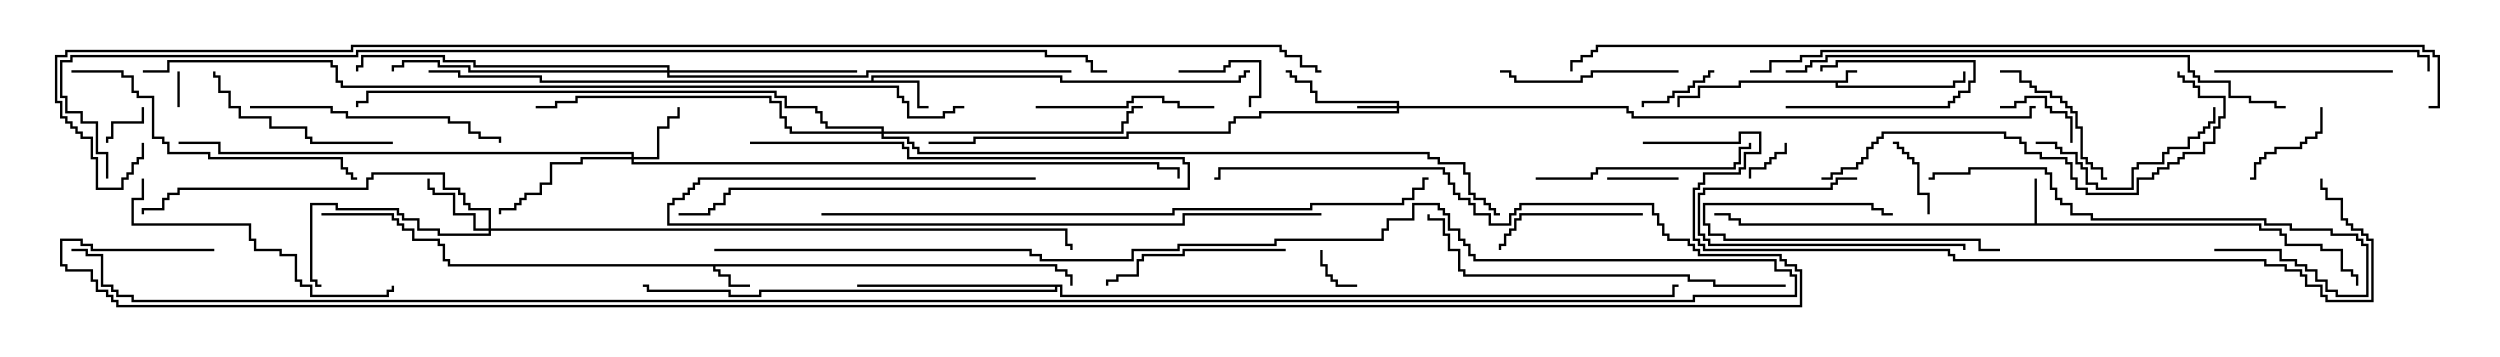 <svg version="1.1" width="105" height="15" xmlns="http://www.w3.org/2000/svg"><path d="M77.521,3.379L77.521,2.95L78,2.95L78,3.05L77.621,3.05L77.621,3.479L77.193,3.479L77.193,3.593L82.021,3.593L82.021,3.379L82.45,3.379L82.45,3L82.55,3L82.55,3.479L82.121,3.479L82.121,3.693L77.093,3.693L77.093,3.479L73.121,3.479L73.121,3.693L71.407,3.693L71.407,4.121L70.55,4.121L70.55,4.5L70.45,4.5L70.45,4.021L71.307,4.021L71.307,3.593L73.021,3.593L73.021,3.379z" stroke="none"/><path d="M44.407,11.093L44.407,11.307L44.836,11.307L44.836,11.521L45.05,11.521L45.05,12L44.95,12L44.95,11.621L44.736,11.621L44.736,11.407L44.307,11.407L44.307,11.193L30.05,11.193L30.05,11.307L30.264,11.307L30.264,11.521L30.693,11.521L30.693,11.95L31.5,11.95L31.5,12.05L30.593,12.05L30.593,11.621L30.164,11.621L30.164,11.407L29.95,11.407L29.95,11.193L18.807,11.193L18.807,10.979L18.593,10.979L18.593,10.336L18.379,10.336L18.379,10.121L17.307,10.121L17.307,9.693L16.879,9.693L16.879,9.479L16.664,9.479L16.664,9.264L16.45,9.264L16.45,9.05L13.5,9.05L13.5,8.95L16.55,8.95L16.55,9.164L16.764,9.164L16.764,9.379L16.979,9.379L16.979,9.593L17.407,9.593L17.407,10.021L18.479,10.021L18.479,10.236L18.693,10.236L18.693,10.879L18.907,10.879L18.907,11.093z" stroke="none"/><path d="M85.45,9.379L85.45,7.5L85.55,7.5L85.55,9.379L94.979,9.379L94.979,9.593L95.836,9.593L95.836,9.807L96.05,9.807L96.05,10.236L97.55,10.236L97.55,10.45L98.407,10.45L98.407,11.307L98.836,11.307L98.836,11.521L99.05,11.521L99.05,12L98.95,12L98.95,11.621L98.736,11.621L98.736,11.407L98.307,11.407L98.307,10.55L97.45,10.55L97.45,10.336L95.95,10.336L95.95,9.907L95.736,9.907L95.736,9.693L94.879,9.693L94.879,9.479L73.021,9.479L73.021,9.264L72.593,9.264L72.593,9.05L72,9.05L72,8.95L72.693,8.95L72.693,9.164L73.121,9.164L73.121,9.379z" stroke="none"/><path d="M36.593,3.379L36.593,3.164L44.621,3.164L44.621,3.379L52.021,3.379L52.021,3.164L52.236,3.164L52.236,2.95L52.5,2.95L52.5,3.05L52.336,3.05L52.336,3.264L52.121,3.264L52.121,3.479L44.521,3.479L44.521,3.264L36.693,3.264L36.693,3.379L38.621,3.379L38.621,4.45L39,4.45L39,4.55L38.521,4.55L38.521,3.479L22.664,3.479L22.664,3.264L19.236,3.264L19.236,3.05L18,3.05L18,2.95L19.336,2.95L19.336,3.164L22.764,3.164L22.764,3.379z" stroke="none"/><path d="M44.621,11.95L44.621,12.379L70.236,12.379L70.236,11.95L70.5,11.95L70.5,12.05L70.336,12.05L70.336,12.479L44.521,12.479L44.521,12.05L44.407,12.05L44.407,12.264L31.979,12.264L31.979,12.479L30.593,12.479L30.593,12.264L27.164,12.264L27.164,12.05L27,12.05L27,11.95L27.264,11.95L27.264,12.164L30.693,12.164L30.693,12.379L31.879,12.379L31.879,12.164L44.307,12.164L44.307,12.05L36,12.05L36,11.95z" stroke="none"/><path d="M58.664,4.45L58.664,4.336L55.236,4.336L55.236,3.907L55.021,3.907L55.021,3.479L54.379,3.479L54.379,3.264L54.164,3.264L54.164,3.05L54,3.05L54,2.95L54.264,2.95L54.264,3.164L54.479,3.164L54.479,3.379L55.121,3.379L55.121,3.807L55.336,3.807L55.336,4.236L58.764,4.236L58.764,4.45L68.407,4.45L68.407,4.664L68.621,4.664L68.621,4.879L85.236,4.879L85.236,4.45L85.5,4.45L85.5,4.55L85.336,4.55L85.336,4.979L68.521,4.979L68.521,4.764L68.307,4.764L68.307,4.55L58.764,4.55L58.764,4.764L52.979,4.764L52.979,4.979L51.907,4.979L51.907,5.193L51.693,5.193L51.693,5.621L47.407,5.621L47.407,5.836L40.979,5.836L40.979,6.05L39,6.05L39,5.95L40.879,5.95L40.879,5.736L47.307,5.736L47.307,5.521L51.593,5.521L51.593,5.093L51.807,5.093L51.807,4.879L52.879,4.879L52.879,4.664L58.664,4.664L58.664,4.55L57,4.55L57,4.45z" stroke="none"/><path d="M26.521,6.593L26.521,6.479L9.164,6.479L9.164,6.05L7.5,6.05L7.5,5.95L9.264,5.95L9.264,6.379L26.621,6.379L26.621,6.593L27.593,6.593L27.593,5.307L28.021,5.307L28.021,4.879L28.45,4.879L28.45,4.5L28.55,4.5L28.55,4.979L28.121,4.979L28.121,5.407L27.693,5.407L27.693,6.693L26.621,6.693L26.621,6.807L48.693,6.807L48.693,7.021L49.55,7.021L49.55,7.5L49.45,7.5L49.45,7.121L48.593,7.121L48.593,6.907L26.521,6.907L26.521,6.693L24.479,6.693L24.479,6.907L23.193,6.907L23.193,7.764L22.764,7.764L22.764,8.193L22.121,8.193L22.121,8.407L21.907,8.407L21.907,8.621L21.693,8.621L21.693,8.836L21.05,8.836L21.05,9L20.95,9L20.95,8.736L21.593,8.736L21.593,8.521L21.807,8.521L21.807,8.307L22.021,8.307L22.021,8.093L22.664,8.093L22.664,7.664L23.093,7.664L23.093,6.807L24.379,6.807L24.379,6.593z" stroke="none"/><path d="M20.521,9.593L20.521,8.836L19.664,8.836L19.664,8.621L19.45,8.621L19.45,8.193L19.236,8.193L19.236,7.979L18.593,7.979L18.593,7.336L15.693,7.336L15.693,7.55L15.479,7.55L15.479,7.979L7.55,7.979L7.55,8.193L7.121,8.193L7.121,8.407L6.907,8.407L6.907,8.836L6.05,8.836L6.05,9L5.95,9L5.95,8.736L6.807,8.736L6.807,8.307L7.021,8.307L7.021,8.093L7.45,8.093L7.45,7.879L15.379,7.879L15.379,7.45L15.593,7.45L15.593,7.236L18.693,7.236L18.693,7.879L19.336,7.879L19.336,8.093L19.55,8.093L19.55,8.521L19.764,8.521L19.764,8.736L20.621,8.736L20.621,9.593L44.836,9.593L44.836,10.236L45.05,10.236L45.05,10.5L44.95,10.5L44.95,10.336L44.736,10.336L44.736,9.693L20.621,9.693L20.621,9.907L18.379,9.907L18.379,9.693L17.521,9.693L17.521,9.264L16.879,9.264L16.879,9.05L16.664,9.05L16.664,8.836L14.093,8.836L14.093,8.621L13.121,8.621L13.121,11.736L13.336,11.736L13.336,11.95L13.5,11.95L13.5,12.05L13.236,12.05L13.236,11.836L13.021,11.836L13.021,8.521L14.193,8.521L14.193,8.736L16.764,8.736L16.764,8.95L16.979,8.95L16.979,9.164L17.621,9.164L17.621,9.593L18.479,9.593L18.479,9.807L20.521,9.807L20.521,9.693L19.879,9.693L19.879,9.05L19.021,9.05L19.021,8.193L18.164,8.193L18.164,7.979L17.95,7.979L17.95,7.5L18.05,7.5L18.05,7.879L18.264,7.879L18.264,8.093L19.121,8.093L19.121,8.95L19.979,8.95L19.979,9.593z" stroke="none"/><path d="M28.021,2.95L28.021,2.836L19.879,2.836L19.879,2.621L18.593,2.621L18.593,2.407L15.264,2.407L15.264,2.836L15.05,2.836L15.05,3L14.95,3L14.95,2.736L15.164,2.736L15.164,2.307L18.693,2.307L18.693,2.521L19.979,2.521L19.979,2.736L28.121,2.736L28.121,2.95L36,2.95L36,3.05L28.121,3.05L28.121,3.164L36.379,3.164L36.379,2.95L45,2.95L45,3.05L36.479,3.05L36.479,3.264L28.021,3.264L28.021,3.05L19.664,3.05L19.664,2.836L18.379,2.836L18.379,2.621L16.979,2.621L16.979,2.836L16.55,2.836L16.55,3L16.45,3L16.45,2.736L16.879,2.736L16.879,2.521L18.479,2.521L18.479,2.736L19.764,2.736L19.764,2.95z" stroke="none"/><path d="M37.021,5.521L37.021,5.407L34.664,5.407L34.664,5.193L34.45,5.193L34.45,4.764L34.236,4.764L34.236,4.55L32.95,4.55L32.95,4.121L32.521,4.121L32.521,3.907L15.479,3.907L15.479,4.336L15.05,4.336L15.05,4.5L14.95,4.5L14.95,4.236L15.379,4.236L15.379,3.807L32.621,3.807L32.621,4.021L33.05,4.021L33.05,4.45L34.336,4.45L34.336,4.664L34.55,4.664L34.55,5.093L34.764,5.093L34.764,5.307L37.121,5.307L37.121,5.521L47.093,5.521L47.093,5.093L47.307,5.093L47.307,4.664L47.521,4.664L47.521,4.45L48,4.45L48,4.55L47.621,4.55L47.621,4.764L47.407,4.764L47.407,5.193L47.193,5.193L47.193,5.621L37.121,5.621L37.121,5.736L38.193,5.736L38.193,5.95L38.407,5.95L38.407,6.164L38.621,6.164L38.621,6.379L60.05,6.379L60.05,6.593L60.479,6.593L60.479,6.807L61.55,6.807L61.55,7.236L61.764,7.236L61.764,8.093L61.979,8.093L61.979,8.307L62.407,8.307L62.407,8.521L62.621,8.521L62.621,8.736L62.836,8.736L62.836,8.95L63,8.95L63,9.05L62.736,9.05L62.736,8.836L62.521,8.836L62.521,8.621L62.307,8.621L62.307,8.407L61.879,8.407L61.879,8.193L61.664,8.193L61.664,7.336L61.45,7.336L61.45,6.907L60.379,6.907L60.379,6.693L59.95,6.693L59.95,6.479L38.521,6.479L38.521,6.264L38.307,6.264L38.307,6.05L38.093,6.05L38.093,5.836L37.021,5.836L37.021,5.621L33.164,5.621L33.164,5.407L32.95,5.407L32.95,4.979L32.736,4.979L32.736,4.336L32.307,4.336L32.307,4.121L24.264,4.121L24.264,4.336L23.407,4.336L23.407,4.55L22.5,4.55L22.5,4.45L23.307,4.45L23.307,4.236L24.164,4.236L24.164,4.021L32.407,4.021L32.407,4.236L32.836,4.236L32.836,4.879L33.05,4.879L33.05,5.307L33.264,5.307L33.264,5.521z" stroke="none"/><path d="M7.55,4.5L7.45,4.5L7.45,3L7.55,3z" stroke="none"/><path d="M57,11.95L57,12.05L56.093,12.05L56.093,11.836L55.879,11.836L55.879,11.621L55.664,11.621L55.664,11.193L55.45,11.193L55.45,10.5L55.55,10.5L55.55,11.093L55.764,11.093L55.764,11.521L55.979,11.521L55.979,11.736L56.193,11.736L56.193,11.95z" stroke="none"/><path d="M73.55,7.5L73.45,7.5L73.45,7.021L74.093,7.021L74.093,6.807L74.307,6.807L74.307,6.593L74.521,6.593L74.521,6.379L74.95,6.379L74.95,6L75.05,6L75.05,6.479L74.621,6.479L74.621,6.693L74.407,6.693L74.407,6.907L74.193,6.907L74.193,7.121L73.55,7.121z" stroke="none"/><path d="M5.95,4.5L6.05,4.5L6.05,5.193L4.764,5.193L4.764,5.836L4.55,5.836L4.55,6L4.45,6L4.45,5.736L4.664,5.736L4.664,5.093L5.95,5.093z" stroke="none"/><path d="M75,4.55L75,4.45L81.807,4.45L81.807,4.236L82.021,4.236L82.021,4.021L82.236,4.021L82.236,3.807L82.664,3.807L82.664,3.379L82.879,3.379L82.879,2.621L77.193,2.621L77.193,2.836L76.55,2.836L76.55,3L76.45,3L76.45,2.736L77.093,2.736L77.093,2.521L82.979,2.521L82.979,3.479L82.764,3.479L82.764,3.907L82.336,3.907L82.336,4.121L82.121,4.121L82.121,4.336L81.907,4.336L81.907,4.55z" stroke="none"/><path d="M67.5,7.55L67.5,7.45L70.5,7.45L70.5,7.55z" stroke="none"/><path d="M72,2.95L72,3.05L71.836,3.05L71.836,3.264L71.621,3.264L71.621,3.479L71.193,3.479L71.193,3.693L70.979,3.693L70.979,3.907L70.336,3.907L70.336,4.121L70.121,4.121L70.121,4.336L69.05,4.336L69.05,4.5L68.95,4.5L68.95,4.236L70.021,4.236L70.021,4.021L70.236,4.021L70.236,3.807L70.879,3.807L70.879,3.593L71.093,3.593L71.093,3.379L71.521,3.379L71.521,3.164L71.736,3.164L71.736,2.95z" stroke="none"/><path d="M49.5,3.05L49.5,2.95L51.379,2.95L51.379,2.736L51.593,2.736L51.593,2.521L52.979,2.521L52.979,4.121L52.55,4.121L52.55,4.5L52.45,4.5L52.45,4.021L52.879,4.021L52.879,2.621L51.693,2.621L51.693,2.836L51.479,2.836L51.479,3.05z" stroke="none"/><path d="M81.05,9L80.95,9L80.95,8.193L80.521,8.193L80.521,6.907L80.307,6.907L80.307,6.693L80.093,6.693L80.093,6.479L79.879,6.479L79.879,6.264L79.664,6.264L79.664,6.05L79.5,6.05L79.5,5.95L79.764,5.95L79.764,6.164L79.979,6.164L79.979,6.379L80.193,6.379L80.193,6.593L80.407,6.593L80.407,6.807L80.621,6.807L80.621,8.093L81.05,8.093z" stroke="none"/><path d="M87.05,6L86.95,6L86.95,4.979L86.736,4.979L86.736,4.764L86.093,4.764L86.093,4.55L85.879,4.55L85.879,4.121L85.121,4.121L85.121,4.336L84.693,4.336L84.693,4.55L84,4.55L84,4.45L84.593,4.45L84.593,4.236L85.021,4.236L85.021,4.021L85.979,4.021L85.979,4.45L86.193,4.45L86.193,4.664L86.836,4.664L86.836,4.879L87.05,4.879z" stroke="none"/><path d="M31.5,6.05L31.5,5.95L37.979,5.95L37.979,6.164L38.193,6.164L38.193,6.593L49.764,6.593L49.764,6.807L49.979,6.807L49.979,7.979L30.693,7.979L30.693,8.193L30.479,8.193L30.479,8.621L30.05,8.621L30.05,8.836L29.836,8.836L29.836,9.05L28.5,9.05L28.5,8.95L29.736,8.95L29.736,8.736L29.95,8.736L29.95,8.521L30.379,8.521L30.379,8.093L30.593,8.093L30.593,7.879L49.879,7.879L49.879,6.907L49.664,6.907L49.664,6.693L38.093,6.693L38.093,6.264L37.879,6.264L37.879,6.05z" stroke="none"/><path d="M97.45,4.5L97.55,4.5L97.55,5.621L97.336,5.621L97.336,5.836L96.907,5.836L96.907,6.05L96.693,6.05L96.693,6.264L95.621,6.264L95.621,6.479L95.193,6.479L95.193,6.693L94.979,6.693L94.979,6.907L94.764,6.907L94.764,7.55L94.5,7.55L94.5,7.45L94.664,7.45L94.664,6.807L94.879,6.807L94.879,6.593L95.093,6.593L95.093,6.379L95.521,6.379L95.521,6.164L96.593,6.164L96.593,5.95L96.807,5.95L96.807,5.736L97.236,5.736L97.236,5.521L97.45,5.521z" stroke="none"/><path d="M84,10.45L84,10.55L83.093,10.55L83.093,10.121L72.379,10.121L72.379,9.907L71.736,9.907L71.736,9.479L71.521,9.479L71.521,8.521L78.693,8.521L78.693,8.736L79.121,8.736L79.121,8.95L79.5,8.95L79.5,9.05L79.021,9.05L79.021,8.836L78.593,8.836L78.593,8.621L71.621,8.621L71.621,9.379L71.836,9.379L71.836,9.807L72.479,9.807L72.479,10.021L83.193,10.021L83.193,10.45z" stroke="none"/><path d="M78,7.45L78,7.55L77.193,7.55L77.193,7.764L76.979,7.764L76.979,7.979L71.621,7.979L71.621,8.193L71.407,8.193L71.407,9.807L71.621,9.807L71.621,10.021L71.836,10.021L71.836,10.236L82.55,10.236L82.55,10.5L82.45,10.5L82.45,10.336L71.736,10.336L71.736,10.121L71.521,10.121L71.521,9.907L71.307,9.907L71.307,8.093L71.521,8.093L71.521,7.879L76.879,7.879L76.879,7.664L77.093,7.664L77.093,7.45z" stroke="none"/><path d="M69,8.95L69,9.05L63.907,9.05L63.907,9.264L63.693,9.264L63.693,9.693L63.479,9.693L63.479,9.907L63.264,9.907L63.264,10.336L63.05,10.336L63.05,10.5L62.95,10.5L62.95,10.236L63.164,10.236L63.164,9.807L63.379,9.807L63.379,9.593L63.593,9.593L63.593,9.164L63.807,9.164L63.807,8.95z" stroke="none"/><path d="M84,3.05L84,2.95L84.907,2.95L84.907,3.379L85.336,3.379L85.336,3.593L85.55,3.593L85.55,3.807L86.193,3.807L86.193,4.021L86.621,4.021L86.621,4.236L86.836,4.236L86.836,4.45L87.05,4.45L87.05,4.664L87.264,4.664L87.264,5.307L87.479,5.307L87.479,6.593L87.693,6.593L87.693,6.807L87.907,6.807L87.907,7.021L88.336,7.021L88.336,7.45L88.5,7.45L88.5,7.55L88.236,7.55L88.236,7.121L87.807,7.121L87.807,6.907L87.593,6.907L87.593,6.693L87.379,6.693L87.379,5.407L87.164,5.407L87.164,4.764L86.95,4.764L86.95,4.55L86.736,4.55L86.736,4.336L86.521,4.336L86.521,4.121L86.093,4.121L86.093,3.907L85.45,3.907L85.45,3.693L85.236,3.693L85.236,3.479L84.807,3.479L84.807,3.05z" stroke="none"/><path d="M43.5,4.55L43.5,4.45L47.307,4.45L47.307,4.236L47.521,4.236L47.521,4.021L48.907,4.021L48.907,4.236L49.55,4.236L49.55,4.45L51,4.45L51,4.55L49.45,4.55L49.45,4.336L48.807,4.336L48.807,4.121L47.621,4.121L47.621,4.336L47.407,4.336L47.407,4.55z" stroke="none"/><path d="M70.5,2.95L70.5,3.05L66.907,3.05L66.907,3.264L66.479,3.264L66.479,3.479L63.593,3.479L63.593,3.264L63.379,3.264L63.379,3.05L63,3.05L63,2.95L63.479,2.95L63.479,3.164L63.693,3.164L63.693,3.379L66.379,3.379L66.379,3.164L66.807,3.164L66.807,2.95z" stroke="none"/><path d="M93,3.05L93,2.95L100.5,2.95L100.5,3.05z" stroke="none"/><path d="M54,10.45L54,10.55L49.764,10.55L49.764,10.764L48.05,10.764L48.05,10.979L47.836,10.979L47.836,11.621L46.979,11.621L46.979,11.836L46.55,11.836L46.55,12L46.45,12L46.45,11.736L46.879,11.736L46.879,11.521L47.736,11.521L47.736,10.879L47.95,10.879L47.95,10.664L49.664,10.664L49.664,10.45z" stroke="none"/><path d="M85.5,6.05L85.5,5.95L86.407,5.95L86.407,6.164L86.621,6.164L86.621,6.379L87.264,6.379L87.264,6.807L87.479,6.807L87.479,7.021L87.693,7.021L87.693,7.664L88.121,7.664L88.121,7.879L89.521,7.879L89.521,7.021L89.736,7.021L89.736,6.807L90.807,6.807L90.807,6.379L91.021,6.379L91.021,6.164L91.879,6.164L91.879,5.736L92.307,5.736L92.307,5.521L92.521,5.521L92.521,5.307L92.736,5.307L92.736,5.093L92.95,5.093L92.95,4.5L93.05,4.5L93.05,5.193L92.836,5.193L92.836,5.407L92.621,5.407L92.621,5.621L92.407,5.621L92.407,5.836L91.979,5.836L91.979,6.264L91.121,6.264L91.121,6.479L90.907,6.479L90.907,6.907L89.836,6.907L89.836,7.121L89.621,7.121L89.621,7.979L88.021,7.979L88.021,7.764L87.593,7.764L87.593,7.121L87.379,7.121L87.379,6.907L87.164,6.907L87.164,6.479L86.521,6.479L86.521,6.264L86.307,6.264L86.307,6.05z" stroke="none"/><path d="M16.5,5.95L16.5,6.05L13.021,6.05L13.021,5.836L12.807,5.836L12.807,5.407L11.307,5.407L11.307,4.979L10.021,4.979L10.021,4.55L9.593,4.55L9.593,3.907L9.164,3.907L9.164,3.264L8.95,3.264L8.95,3L9.05,3L9.05,3.164L9.264,3.164L9.264,3.807L9.693,3.807L9.693,4.45L10.121,4.45L10.121,4.879L11.407,4.879L11.407,5.307L12.907,5.307L12.907,5.736L13.121,5.736L13.121,5.95z" stroke="none"/><path d="M64.5,7.55L64.5,7.45L66.807,7.45L66.807,7.236L67.021,7.236L67.021,7.021L72.807,7.021L72.807,6.807L73.021,6.807L73.021,6.164L73.45,6.164L73.45,6L73.55,6L73.55,6.264L73.121,6.264L73.121,6.907L72.907,6.907L72.907,7.121L67.121,7.121L67.121,7.336L66.907,7.336L66.907,7.55z" stroke="none"/><path d="M10.5,4.55L10.5,4.45L13.979,4.45L13.979,4.664L14.621,4.664L14.621,4.879L18.907,4.879L18.907,5.093L19.764,5.093L19.764,5.521L20.193,5.521L20.193,5.736L21.05,5.736L21.05,6L20.95,6L20.95,5.836L20.093,5.836L20.093,5.621L19.664,5.621L19.664,5.193L18.807,5.193L18.807,4.979L14.521,4.979L14.521,4.764L13.879,4.764L13.879,4.55z" stroke="none"/><path d="M5.95,7.5L6.05,7.5L6.05,8.407L5.621,8.407L5.621,9.379L10.55,9.379L10.55,10.021L10.764,10.021L10.764,10.45L11.836,10.45L11.836,10.664L12.479,10.664L12.479,11.736L12.693,11.736L12.693,11.95L13.121,11.95L13.121,12.379L16.236,12.379L16.236,12.164L16.45,12.164L16.45,12L16.55,12L16.55,12.264L16.336,12.264L16.336,12.479L13.021,12.479L13.021,12.05L12.593,12.05L12.593,11.836L12.379,11.836L12.379,10.764L11.736,10.764L11.736,10.55L10.664,10.55L10.664,10.121L10.45,10.121L10.45,9.479L5.521,9.479L5.521,8.307L5.95,8.307z" stroke="none"/><path d="M43.5,7.45L43.5,7.55L29.407,7.55L29.407,7.764L29.193,7.764L29.193,7.979L28.979,7.979L28.979,8.193L28.764,8.193L28.764,8.407L28.336,8.407L28.336,8.621L28.121,8.621L28.121,9.379L49.664,9.379L49.664,8.95L55.5,8.95L55.5,9.05L49.764,9.05L49.764,9.479L28.021,9.479L28.021,8.521L28.236,8.521L28.236,8.307L28.664,8.307L28.664,8.093L28.879,8.093L28.879,7.879L29.093,7.879L29.093,7.664L29.307,7.664L29.307,7.45z" stroke="none"/><path d="M93,10.55L93,10.45L95.836,10.45L95.836,10.879L96.479,10.879L96.479,11.093L96.907,11.093L96.907,11.307L97.336,11.307L97.336,11.736L97.764,11.736L97.764,12.164L98.193,12.164L98.193,12.379L99.379,12.379L99.379,10.336L99.164,10.336L99.164,10.121L98.95,10.121L98.95,9.907L97.879,9.907L97.879,9.693L96.164,9.693L96.164,9.479L95.093,9.479L95.093,9.264L87.807,9.264L87.807,9.05L86.95,9.05L86.95,8.621L86.521,8.621L86.521,8.407L86.307,8.407L86.307,7.979L86.093,7.979L86.093,7.336L85.879,7.336L85.879,7.121L82.764,7.121L82.764,7.336L81.264,7.336L81.264,7.55L81,7.55L81,7.45L81.164,7.45L81.164,7.236L82.664,7.236L82.664,7.021L85.979,7.021L85.979,7.236L86.193,7.236L86.193,7.879L86.407,7.879L86.407,8.307L86.621,8.307L86.621,8.521L87.05,8.521L87.05,8.95L87.907,8.95L87.907,9.164L95.193,9.164L95.193,9.379L96.264,9.379L96.264,9.593L97.979,9.593L97.979,9.807L99.05,9.807L99.05,10.021L99.264,10.021L99.264,10.236L99.479,10.236L99.479,12.479L98.093,12.479L98.093,12.264L97.664,12.264L97.664,11.836L97.236,11.836L97.236,11.407L96.807,11.407L96.807,11.193L96.379,11.193L96.379,10.979L95.736,10.979L95.736,10.55z" stroke="none"/><path d="M3,3.05L3,2.95L5.193,2.95L5.193,3.164L5.621,3.164L5.621,3.807L5.836,3.807L5.836,4.021L6.479,4.021L6.479,5.736L6.907,5.736L6.907,5.95L7.121,5.95L7.121,6.379L8.836,6.379L8.836,6.593L14.407,6.593L14.407,7.021L14.621,7.021L14.621,7.236L14.836,7.236L14.836,7.45L15,7.45L15,7.55L14.736,7.55L14.736,7.336L14.521,7.336L14.521,7.121L14.307,7.121L14.307,6.693L8.736,6.693L8.736,6.479L7.021,6.479L7.021,6.05L6.807,6.05L6.807,5.836L6.379,5.836L6.379,4.121L5.736,4.121L5.736,3.907L5.521,3.907L5.521,3.264L5.093,3.264L5.093,3.05z" stroke="none"/><path d="M75,11.95L75,12.05L71.95,12.05L71.95,11.836L70.879,11.836L70.879,11.621L61.45,11.621L61.45,11.407L61.236,11.407L61.236,10.55L60.807,10.55L60.807,9.907L60.593,9.907L60.593,9.264L59.95,9.264L59.95,9L60.05,9L60.05,9.164L60.693,9.164L60.693,9.807L60.907,9.807L60.907,10.45L61.336,10.45L61.336,11.307L61.55,11.307L61.55,11.521L70.979,11.521L70.979,11.736L72.05,11.736L72.05,11.95z" stroke="none"/><path d="M76.5,7.55L76.5,7.45L76.879,7.45L76.879,7.236L77.307,7.236L77.307,7.021L77.95,7.021L77.95,6.807L78.164,6.807L78.164,6.593L78.379,6.593L78.379,6.164L78.593,6.164L78.593,5.95L78.807,5.95L78.807,5.736L79.021,5.736L79.021,5.521L84.264,5.521L84.264,5.736L84.907,5.736L84.907,5.95L85.121,5.95L85.121,6.379L85.764,6.379L85.764,6.593L86.836,6.593L86.836,6.807L87.05,6.807L87.05,7.45L87.264,7.45L87.264,7.879L87.693,7.879L87.693,8.093L89.736,8.093L89.736,7.45L90.379,7.45L90.379,7.236L90.593,7.236L90.593,7.021L91.021,7.021L91.021,6.807L91.45,6.807L91.45,6.593L91.664,6.593L91.664,6.379L92.521,6.379L92.521,5.95L92.95,5.95L92.95,5.307L93.164,5.307L93.164,4.879L93.379,4.879L93.379,4.121L92.307,4.121L92.307,3.693L92.093,3.693L92.093,3.479L91.664,3.479L91.664,3.264L91.45,3.264L91.45,3L91.55,3L91.55,3.164L91.764,3.164L91.764,3.379L92.193,3.379L92.193,3.593L92.407,3.593L92.407,4.021L93.479,4.021L93.479,4.979L93.264,4.979L93.264,5.407L93.05,5.407L93.05,6.05L92.621,6.05L92.621,6.479L91.764,6.479L91.764,6.693L91.55,6.693L91.55,6.907L91.121,6.907L91.121,7.121L90.693,7.121L90.693,7.336L90.479,7.336L90.479,7.55L89.836,7.55L89.836,8.193L87.593,8.193L87.593,7.979L87.164,7.979L87.164,7.55L86.95,7.55L86.95,6.907L86.736,6.907L86.736,6.693L85.664,6.693L85.664,6.479L85.021,6.479L85.021,6.05L84.807,6.05L84.807,5.836L84.164,5.836L84.164,5.621L79.121,5.621L79.121,5.836L78.907,5.836L78.907,6.05L78.693,6.05L78.693,6.264L78.479,6.264L78.479,6.693L78.264,6.693L78.264,6.907L78.05,6.907L78.05,7.121L77.407,7.121L77.407,7.336L76.979,7.336L76.979,7.55z" stroke="none"/><path d="M75,3.05L75,2.95L75.807,2.95L75.807,2.736L76.021,2.736L76.021,2.521L76.664,2.521L76.664,2.307L91.979,2.307L91.979,2.95L92.193,2.95L92.193,3.164L92.407,3.164L92.407,3.379L93.693,3.379L93.693,4.021L94.55,4.021L94.55,4.236L95.621,4.236L95.621,4.45L96,4.45L96,4.55L95.521,4.55L95.521,4.336L94.45,4.336L94.45,4.121L93.593,4.121L93.593,3.479L92.307,3.479L92.307,3.264L92.093,3.264L92.093,3.05L91.879,3.05L91.879,2.407L76.764,2.407L76.764,2.621L76.121,2.621L76.121,2.836L75.907,2.836L75.907,3.05z" stroke="none"/><path d="M34.5,9.05L34.5,8.95L49.236,8.95L49.236,8.736L55.021,8.736L55.021,8.521L58.879,8.521L58.879,8.307L59.307,8.307L59.307,7.879L59.736,7.879L59.736,7.45L60,7.45L60,7.55L59.836,7.55L59.836,7.979L59.407,7.979L59.407,8.407L58.979,8.407L58.979,8.621L55.121,8.621L55.121,8.836L49.336,8.836L49.336,9.05z" stroke="none"/><path d="M30,10.55L30,10.45L43.336,10.45L43.336,10.664L43.764,10.664L43.764,10.879L47.521,10.879L47.521,10.45L49.45,10.45L49.45,10.236L53.521,10.236L53.521,10.021L58.021,10.021L58.021,9.593L58.236,9.593L58.236,9.164L59.307,9.164L59.307,8.521L60.479,8.521L60.479,8.736L60.693,8.736L60.693,8.95L60.907,8.95L60.907,9.593L61.336,9.593L61.336,10.021L61.55,10.021L61.55,10.236L61.764,10.236L61.764,10.664L61.979,10.664L61.979,10.879L74.621,10.879L74.621,11.307L75.264,11.307L75.264,11.521L75.479,11.521L75.479,12.479L71.193,12.479L71.193,12.693L5.521,12.693L5.521,12.479L4.879,12.479L4.879,12.264L4.664,12.264L4.664,12.05L4.236,12.05L4.236,10.764L3.593,10.764L3.593,10.55L3,10.55L3,10.45L3.693,10.45L3.693,10.664L4.336,10.664L4.336,11.95L4.764,11.95L4.764,12.164L4.979,12.164L4.979,12.379L5.621,12.379L5.621,12.593L71.093,12.593L71.093,12.379L75.379,12.379L75.379,11.621L75.164,11.621L75.164,11.407L74.521,11.407L74.521,10.979L61.879,10.979L61.879,10.764L61.664,10.764L61.664,10.336L61.45,10.336L61.45,10.121L61.236,10.121L61.236,9.693L60.807,9.693L60.807,9.05L60.593,9.05L60.593,8.836L60.379,8.836L60.379,8.621L59.407,8.621L59.407,9.264L58.336,9.264L58.336,9.693L58.121,9.693L58.121,10.121L53.621,10.121L53.621,10.336L49.55,10.336L49.55,10.55L47.621,10.55L47.621,10.979L43.664,10.979L43.664,10.764L43.236,10.764L43.236,10.55z" stroke="none"/><path d="M73.5,3.05L73.5,2.95L74.307,2.95L74.307,2.521L75.593,2.521L75.593,2.307L76.45,2.307L76.45,2.093L101.621,2.093L101.621,2.307L102.05,2.307L102.05,3L101.95,3L101.95,2.407L101.521,2.407L101.521,2.193L76.55,2.193L76.55,2.407L75.693,2.407L75.693,2.621L74.407,2.621L74.407,3.05z" stroke="none"/><path d="M69,6.05L69,5.95L73.021,5.95L73.021,5.521L73.979,5.521L73.979,6.479L73.336,6.479L73.336,7.121L73.121,7.121L73.121,7.336L71.621,7.336L71.621,7.764L71.407,7.764L71.407,7.979L71.193,7.979L71.193,10.021L71.407,10.021L71.407,10.236L71.621,10.236L71.621,10.45L81.907,10.45L81.907,10.664L82.121,10.664L82.121,10.879L95.193,10.879L95.193,11.093L96.05,11.093L96.05,11.307L96.693,11.307L96.693,11.521L96.907,11.521L96.907,11.95L97.55,11.95L97.55,12.379L97.764,12.379L97.764,12.593L99.593,12.593L99.593,10.121L99.379,10.121L99.379,9.907L99.164,9.907L99.164,9.693L98.736,9.693L98.736,9.479L98.521,9.479L98.521,9.264L98.307,9.264L98.307,8.407L97.664,8.407L97.664,7.979L97.45,7.979L97.45,7.5L97.55,7.5L97.55,7.879L97.764,7.879L97.764,8.307L98.407,8.307L98.407,9.164L98.621,9.164L98.621,9.379L98.836,9.379L98.836,9.593L99.264,9.593L99.264,9.807L99.479,9.807L99.479,10.021L99.693,10.021L99.693,12.693L97.664,12.693L97.664,12.479L97.45,12.479L97.45,12.05L96.807,12.05L96.807,11.621L96.593,11.621L96.593,11.407L95.95,11.407L95.95,11.193L95.093,11.193L95.093,10.979L82.021,10.979L82.021,10.764L81.807,10.764L81.807,10.55L71.521,10.55L71.521,10.336L71.307,10.336L71.307,10.121L71.093,10.121L71.093,7.879L71.307,7.879L71.307,7.664L71.521,7.664L71.521,7.236L73.021,7.236L73.021,7.021L73.236,7.021L73.236,6.379L73.879,6.379L73.879,5.621L73.121,5.621L73.121,6.05z" stroke="none"/><path d="M6,3.05L6,2.95L7.021,2.95L7.021,2.521L13.979,2.521L13.979,2.736L14.193,2.736L14.193,3.379L14.407,3.379L14.407,3.593L37.764,3.593L37.764,4.021L37.979,4.021L37.979,4.236L38.193,4.236L38.193,4.879L39.593,4.879L39.593,4.664L40.021,4.664L40.021,4.45L40.5,4.45L40.5,4.55L40.121,4.55L40.121,4.764L39.693,4.764L39.693,4.979L38.093,4.979L38.093,4.336L37.879,4.336L37.879,4.121L37.664,4.121L37.664,3.693L14.307,3.693L14.307,3.479L14.093,3.479L14.093,2.836L13.879,2.836L13.879,2.621L7.121,2.621L7.121,3.05z" stroke="none"/><path d="M102,4.55L102,4.45L102.379,4.45L102.379,2.407L102.164,2.407L102.164,2.193L101.736,2.193L101.736,1.979L67.121,1.979L67.121,2.193L66.907,2.193L66.907,2.407L66.479,2.407L66.479,2.621L66.05,2.621L66.05,3L65.95,3L65.95,2.521L66.379,2.521L66.379,2.307L66.807,2.307L66.807,2.093L67.021,2.093L67.021,1.879L101.836,1.879L101.836,2.093L102.264,2.093L102.264,2.307L102.479,2.307L102.479,4.55z" stroke="none"/><path d="M9,10.45L9,10.55L3.807,10.55L3.807,10.336L3.379,10.336L3.379,10.121L2.621,10.121L2.621,11.093L2.836,11.093L2.836,11.307L3.907,11.307L3.907,11.736L4.121,11.736L4.121,12.164L4.55,12.164L4.55,12.379L4.764,12.379L4.764,12.593L4.979,12.593L4.979,12.807L75.593,12.807L75.593,11.407L75.379,11.407L75.379,11.193L74.95,11.193L74.95,10.979L74.736,10.979L74.736,10.764L71.307,10.764L71.307,10.55L71.093,10.55L71.093,10.336L70.879,10.336L70.879,10.121L70.021,10.121L70.021,9.907L69.807,9.907L69.807,9.479L69.593,9.479L69.593,9.05L69.379,9.05L69.379,8.621L63.907,8.621L63.907,8.836L63.693,8.836L63.693,9.05L63.479,9.05L63.479,9.479L62.521,9.479L62.521,9.05L61.879,9.05L61.879,8.621L61.664,8.621L61.664,8.407L61.236,8.407L61.236,8.193L61.021,8.193L61.021,7.764L60.807,7.764L60.807,7.336L60.593,7.336L60.593,7.121L51.264,7.121L51.264,7.55L51,7.55L51,7.45L51.164,7.45L51.164,7.021L60.693,7.021L60.693,7.236L60.907,7.236L60.907,7.664L61.121,7.664L61.121,8.093L61.336,8.093L61.336,8.307L61.764,8.307L61.764,8.521L61.979,8.521L61.979,8.95L62.621,8.95L62.621,9.379L63.379,9.379L63.379,8.95L63.593,8.95L63.593,8.736L63.807,8.736L63.807,8.521L69.479,8.521L69.479,8.95L69.693,8.95L69.693,9.379L69.907,9.379L69.907,9.807L70.121,9.807L70.121,10.021L70.979,10.021L70.979,10.236L71.193,10.236L71.193,10.45L71.407,10.45L71.407,10.664L74.836,10.664L74.836,10.879L75.05,10.879L75.05,11.093L75.479,11.093L75.479,11.307L75.693,11.307L75.693,12.907L4.879,12.907L4.879,12.693L4.664,12.693L4.664,12.479L4.45,12.479L4.45,12.264L4.021,12.264L4.021,11.836L3.807,11.836L3.807,11.407L2.736,11.407L2.736,11.193L2.521,11.193L2.521,10.021L3.479,10.021L3.479,10.236L3.907,10.236L3.907,10.45z" stroke="none"/><path d="M4.55,7.5L4.45,7.5L4.45,6.479L4.021,6.479L4.021,5.193L3.379,5.193L3.379,4.764L2.736,4.764L2.736,4.121L2.521,4.121L2.521,2.521L2.95,2.521L2.95,2.307L14.95,2.307L14.95,2.093L43.979,2.093L43.979,2.307L45.693,2.307L45.693,2.521L45.907,2.521L45.907,2.95L46.5,2.95L46.5,3.05L45.807,3.05L45.807,2.621L45.593,2.621L45.593,2.407L43.879,2.407L43.879,2.193L15.05,2.193L15.05,2.407L3.05,2.407L3.05,2.621L2.621,2.621L2.621,4.021L2.836,4.021L2.836,4.664L3.479,4.664L3.479,5.093L4.121,5.093L4.121,6.379L4.55,6.379z" stroke="none"/><path d="M5.95,6L6.05,6L6.05,6.693L5.836,6.693L5.836,6.907L5.621,6.907L5.621,7.336L5.407,7.336L5.407,7.55L5.193,7.55L5.193,7.979L4.021,7.979L4.021,6.693L3.807,6.693L3.807,5.836L3.379,5.836L3.379,5.621L3.164,5.621L3.164,5.407L2.95,5.407L2.95,5.193L2.736,5.193L2.736,4.979L2.521,4.979L2.521,4.336L2.307,4.336L2.307,2.307L2.736,2.307L2.736,2.093L14.736,2.093L14.736,1.879L53.836,1.879L53.836,2.093L54.05,2.093L54.05,2.307L54.693,2.307L54.693,2.736L55.336,2.736L55.336,2.95L55.5,2.95L55.5,3.05L55.236,3.05L55.236,2.836L54.593,2.836L54.593,2.407L53.95,2.407L53.95,2.193L53.736,2.193L53.736,1.979L14.836,1.979L14.836,2.193L2.836,2.193L2.836,2.407L2.407,2.407L2.407,4.236L2.621,4.236L2.621,4.879L2.836,4.879L2.836,5.093L3.05,5.093L3.05,5.307L3.264,5.307L3.264,5.521L3.479,5.521L3.479,5.736L3.907,5.736L3.907,6.593L4.121,6.593L4.121,7.879L5.093,7.879L5.093,7.45L5.307,7.45L5.307,7.236L5.521,7.236L5.521,6.807L5.736,6.807L5.736,6.593L5.95,6.593z" stroke="none"/></svg>